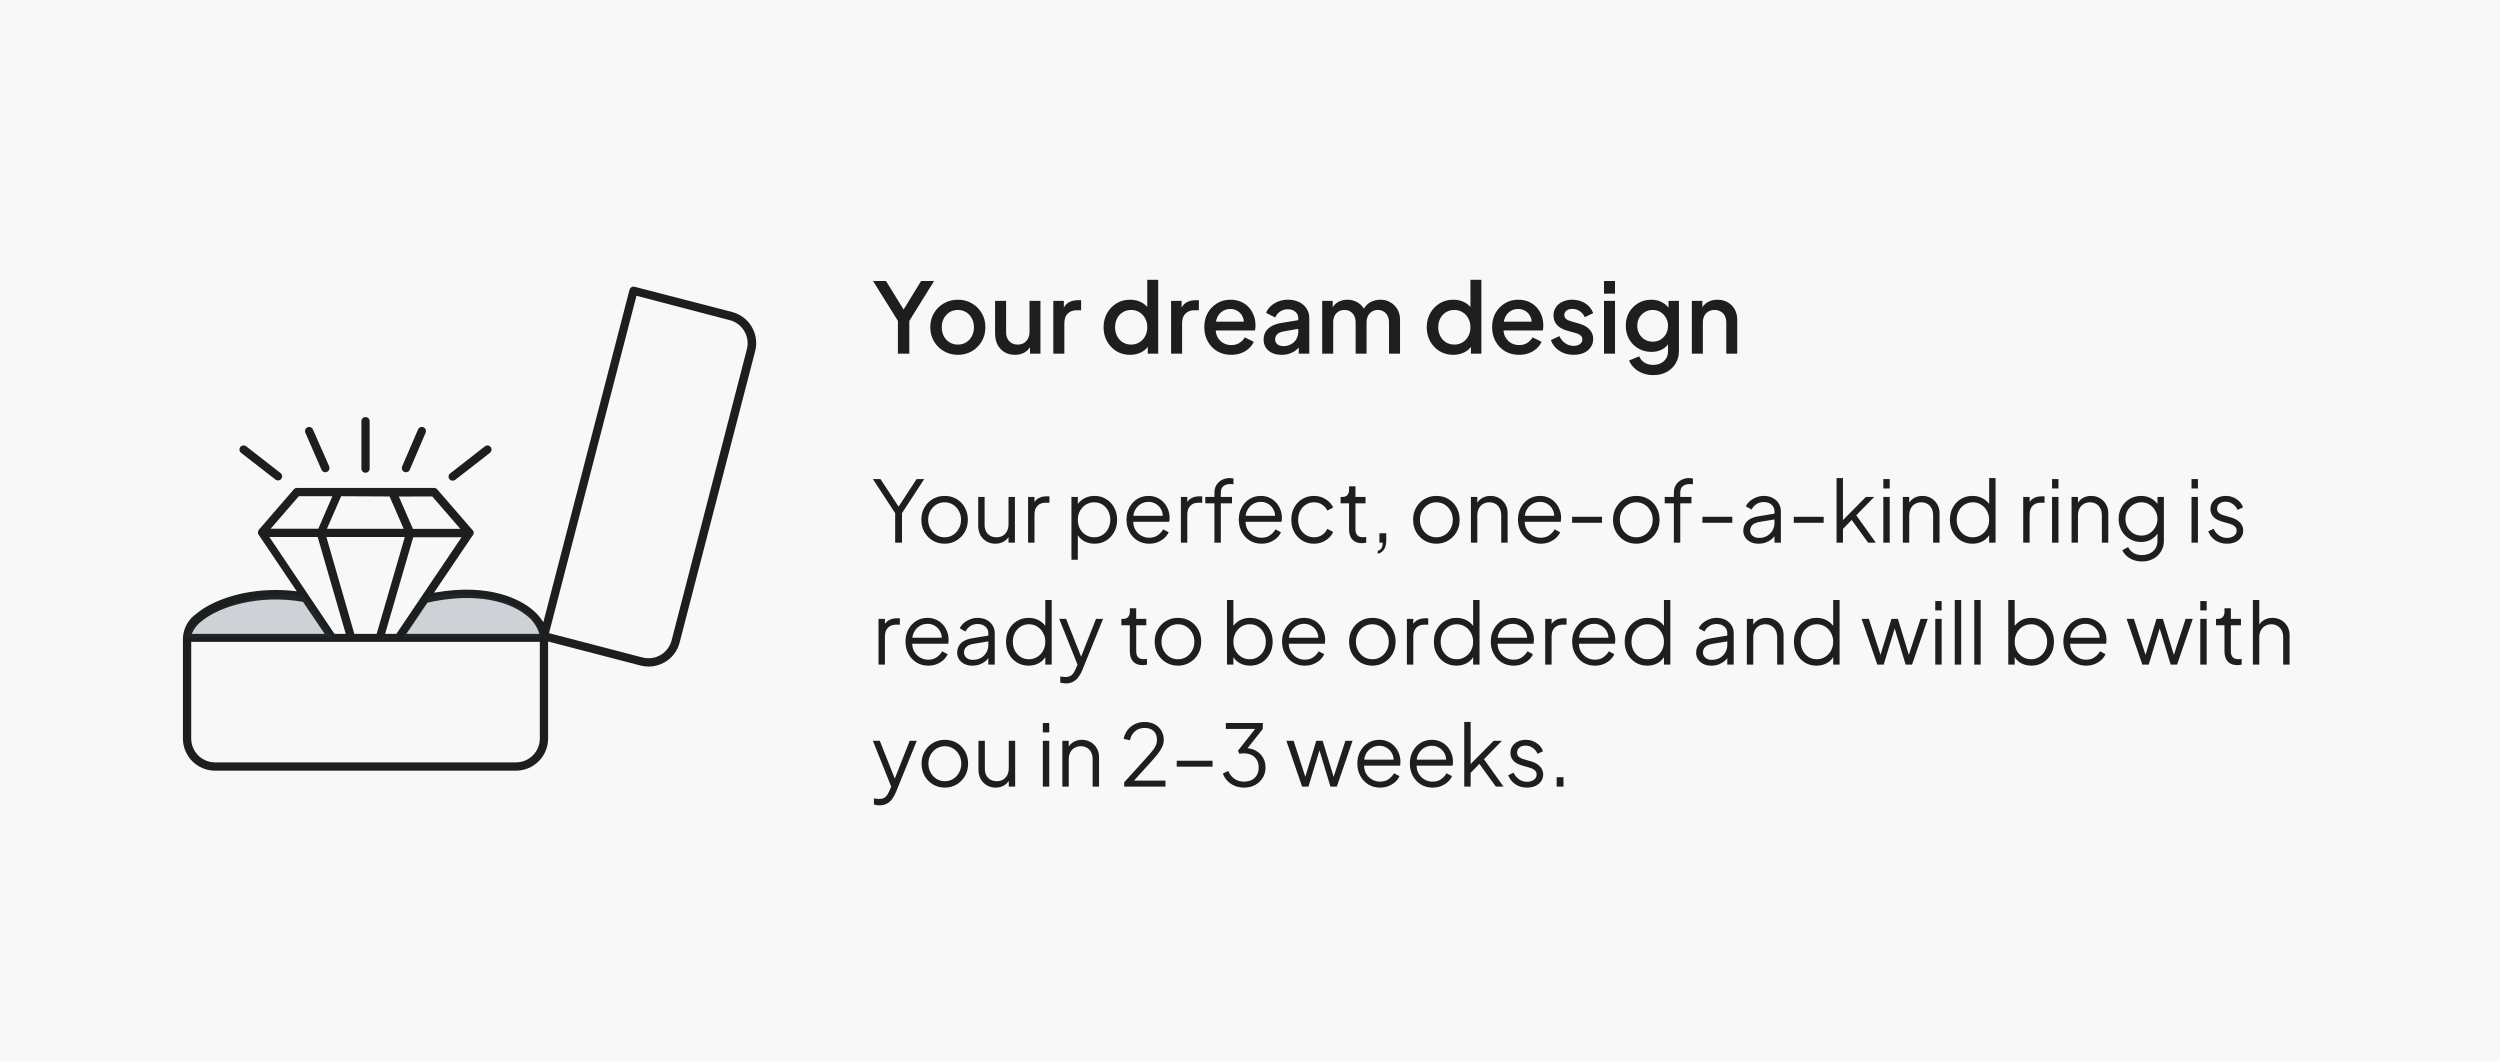 <svg width="410" height="174" viewBox="0 0 410 174" fill="none" xmlns="http://www.w3.org/2000/svg">
<rect width="410" height="174" fill="#F8F8F8"/>
<path d="M59.951 68.4C59.861 68.398 59.772 68.415 59.689 68.448C59.606 68.482 59.53 68.532 59.467 68.596C59.403 68.659 59.353 68.735 59.32 68.818C59.286 68.901 59.269 68.99 59.271 69.079V76.769C59.259 76.865 59.268 76.962 59.296 77.054C59.325 77.146 59.373 77.231 59.437 77.303C59.5 77.375 59.579 77.432 59.666 77.472C59.754 77.511 59.849 77.532 59.946 77.532C60.042 77.532 60.137 77.511 60.225 77.472C60.312 77.432 60.391 77.375 60.455 77.303C60.519 77.231 60.566 77.146 60.595 77.054C60.623 76.962 60.632 76.865 60.621 76.769V69.079C60.622 68.991 60.606 68.903 60.572 68.82C60.539 68.738 60.49 68.662 60.428 68.599C60.366 68.536 60.291 68.486 60.209 68.451C60.127 68.417 60.039 68.4 59.951 68.4Z" fill="#1D1F1E"/>
<path d="M51.319 70.43C51.286 70.347 51.236 70.272 51.172 70.21C51.108 70.148 51.032 70.1 50.949 70.07C50.869 70.038 50.784 70.021 50.699 70.019C50.605 70.02 50.513 70.041 50.428 70.079C50.265 70.152 50.136 70.286 50.071 70.453C50.005 70.619 50.008 70.805 50.078 70.969L52.728 77.04C52.783 77.162 52.871 77.265 52.983 77.338C53.095 77.411 53.225 77.449 53.358 77.45C53.452 77.449 53.544 77.428 53.629 77.389C53.792 77.313 53.921 77.177 53.989 77.01C54.053 76.842 54.053 76.657 53.989 76.49L51.319 70.43Z" fill="#1D1F1E"/>
<path d="M39.539 74.27L45.229 78.69C45.372 78.781 45.544 78.816 45.711 78.787C45.878 78.757 46.028 78.667 46.132 78.533C46.236 78.399 46.286 78.231 46.272 78.063C46.259 77.894 46.183 77.736 46.059 77.62L40.369 73.19C40.3 73.135 40.219 73.095 40.133 73.072C40.047 73.05 39.957 73.046 39.869 73.06C39.781 73.069 39.696 73.096 39.619 73.139C39.541 73.182 39.474 73.24 39.419 73.31C39.364 73.381 39.322 73.462 39.298 73.549C39.274 73.635 39.267 73.726 39.279 73.815C39.29 73.904 39.319 73.991 39.363 74.069C39.408 74.147 39.468 74.215 39.539 74.27Z" fill="#1D1F1E"/>
<path d="M69.461 70.08C69.376 70.041 69.284 70.02 69.191 70.02C69.057 70.017 68.925 70.055 68.813 70.128C68.701 70.201 68.613 70.306 68.561 70.43L65.951 76.49C65.916 76.572 65.898 76.66 65.898 76.75C65.898 76.839 65.916 76.927 65.951 77.01C65.981 77.095 66.028 77.173 66.09 77.238C66.152 77.304 66.228 77.355 66.311 77.39C66.395 77.429 66.488 77.45 66.581 77.45C66.713 77.45 66.843 77.412 66.953 77.338C67.063 77.266 67.15 77.162 67.201 77.04L69.811 70.95C69.875 70.787 69.875 70.607 69.81 70.445C69.745 70.283 69.62 70.152 69.461 70.08Z" fill="#1D1F1E"/>
<path d="M73.569 78.07C73.556 78.158 73.562 78.249 73.586 78.335C73.61 78.421 73.652 78.501 73.709 78.57C73.771 78.652 73.851 78.718 73.943 78.763C74.035 78.809 74.137 78.831 74.239 78.83C74.391 78.829 74.538 78.78 74.659 78.69L80.349 74.27C80.49 74.154 80.582 73.99 80.609 73.81C80.628 73.631 80.578 73.452 80.469 73.31C80.357 73.17 80.196 73.077 80.019 73.05H79.949C79.801 73.05 79.657 73.1 79.539 73.19L73.849 77.62C73.773 77.671 73.709 77.737 73.66 77.814C73.612 77.892 73.581 77.979 73.569 78.07Z" fill="#1D1F1E"/>
<path d="M30 104.59V121.13C30.003 122.524 30.558 123.86 31.544 124.846C32.529 125.832 33.866 126.387 35.26 126.39H84.63C86.024 126.387 87.361 125.832 88.347 124.846C89.332 123.86 89.887 122.524 89.89 121.13V105.22H89.95L105.05 109.15C105.485 109.262 105.931 109.319 106.38 109.32C107.316 109.318 108.234 109.066 109.04 108.59C109.638 108.241 110.16 107.777 110.575 107.224C110.991 106.671 111.292 106.041 111.46 105.37L123.85 57.58C124.197 56.229 123.993 54.795 123.285 53.594C122.576 52.392 121.42 51.52 120.07 51.17L104.07 47.03C103.982 47.007 103.891 47.003 103.802 47.017C103.712 47.03 103.627 47.062 103.55 47.11C103.472 47.152 103.404 47.21 103.351 47.281C103.297 47.352 103.259 47.433 103.24 47.52L89.11 102.03L89.05 101.95C88.534 101.143 87.885 100.429 87.13 99.84C85.44 98.49 80.5 95.54 71.3 97.19H71.19L71.25 97.09L77.47 87.88C77.538 87.817 77.592 87.741 77.63 87.657C77.667 87.573 77.688 87.482 77.69 87.39C77.69 87.285 77.665 87.182 77.618 87.088C77.571 86.995 77.504 86.913 77.42 86.85L71.71 80.26C71.647 80.185 71.57 80.125 71.481 80.084C71.393 80.042 71.297 80.02 71.2 80.02H48.69C48.593 80.02 48.497 80.042 48.408 80.084C48.321 80.125 48.242 80.185 48.18 80.26L42.39 86.95C42.385 86.969 42.385 86.99 42.39 87.01C42.362 87.065 42.339 87.121 42.32 87.18C42.3 87.255 42.3 87.334 42.32 87.41V87.47V87.55L48.66 96.96H48.56C47.445 96.825 46.323 96.758 45.2 96.76C39.45 96.76 34.65 98.58 32.2 100.66C31.556 101.102 31.022 101.686 30.641 102.368C30.259 103.049 30.04 103.81 30 104.59ZM90.05 103.8L104.38 48.51L119.68 52.51C120.176 52.635 120.641 52.858 121.05 53.165C121.459 53.473 121.802 53.858 122.06 54.3C122.328 54.746 122.503 55.242 122.575 55.757C122.647 56.273 122.615 56.797 122.48 57.3L110.14 105.03C109.925 105.866 109.437 106.607 108.755 107.135C108.072 107.664 107.233 107.95 106.37 107.95C106.033 107.952 105.697 107.912 105.37 107.83L90.02 103.83L90.05 103.8ZM88.53 121.12C88.53 122.155 88.119 123.148 87.388 123.881C86.657 124.614 85.665 125.027 84.63 125.03H35.26C34.225 125.027 33.233 124.614 32.502 123.881C31.771 123.148 31.36 122.155 31.36 121.12V105.27H88.53V121.12ZM53.53 88.07H66.37V88.13L61.77 103.95H58.11L53.53 88.07ZM86.29 100.88C87.304 101.627 88.054 102.678 88.43 103.88V103.95H66.65L70.1 98.84C76.75 97.32 82.79 98.1 86.29 100.88ZM65.01 103.95H63.18V103.88L67.77 88.11H75.69L65.01 103.95ZM70.89 81.42L75.49 86.73H67.72L65.41 81.43L70.89 81.42ZM63.89 81.42L66.2 86.72H53.65V86.65L55.95 81.38L63.89 81.42ZM44.46 86.63L49 81.38H54.48V81.45L52.2 86.71H44.39L44.46 86.63ZM44.18 88.07H52.1L56.7 103.95H54.85L44.18 88.07ZM33.04 101.89C35.97 99.47 42.42 97.44 49.69 98.7L53.24 103.95H31.48V103.88C31.821 103.094 32.358 102.408 33.04 101.89Z" fill="#1D1F1E"/>
<path opacity="0.2" d="M54.5 104.5H30.5C31.167 103.167 34 100.1 40 98.5C46 96.9 49.167 97.5 50 98L54.5 104.5Z" fill="#2A3E52"/>
<path opacity="0.2" d="M66 104.5L89 104.5C88.333 103.167 88 100.1 82 98.5C76 96.9 71.333 97.5 70.5 98L66 104.5Z" fill="#2A3E52"/>
<path d="M147.256 58V52.624L143.176 46.08H145.304L148.568 51.376H147.816L151.064 46.08H153.192L149.128 52.624V58H147.256ZM157.091 58.192C156.259 58.192 155.497 57.995 154.803 57.6C154.121 57.205 153.577 56.667 153.171 55.984C152.766 55.301 152.563 54.528 152.563 53.664C152.563 52.789 152.766 52.016 153.171 51.344C153.577 50.661 154.121 50.128 154.803 49.744C155.486 49.349 156.249 49.152 157.091 49.152C157.945 49.152 158.707 49.349 159.379 49.744C160.062 50.128 160.601 50.661 160.995 51.344C161.401 52.016 161.603 52.789 161.603 53.664C161.603 54.539 161.401 55.317 160.995 56C160.59 56.683 160.046 57.221 159.363 57.616C158.681 58 157.923 58.192 157.091 58.192ZM157.091 56.512C157.603 56.512 158.057 56.389 158.451 56.144C158.846 55.899 159.155 55.563 159.379 55.136C159.614 54.699 159.731 54.208 159.731 53.664C159.731 53.12 159.614 52.635 159.379 52.208C159.155 51.781 158.846 51.445 158.451 51.2C158.057 50.955 157.603 50.832 157.091 50.832C156.59 50.832 156.137 50.955 155.731 51.2C155.337 51.445 155.022 51.781 154.787 52.208C154.563 52.635 154.451 53.12 154.451 53.664C154.451 54.208 154.563 54.699 154.787 55.136C155.022 55.563 155.337 55.899 155.731 56.144C156.137 56.389 156.59 56.512 157.091 56.512ZM166.457 58.192C165.806 58.192 165.235 58.048 164.745 57.76C164.254 57.461 163.87 57.051 163.593 56.528C163.326 55.995 163.193 55.381 163.193 54.688V49.344H165.001V54.528C165.001 54.923 165.081 55.269 165.241 55.568C165.401 55.867 165.625 56.101 165.913 56.272C166.201 56.432 166.531 56.512 166.905 56.512C167.289 56.512 167.625 56.427 167.913 56.256C168.201 56.085 168.425 55.845 168.585 55.536C168.755 55.227 168.841 54.864 168.841 54.448V49.344H170.633V58H168.921V56.304L169.113 56.528C168.91 57.061 168.574 57.472 168.105 57.76C167.635 58.048 167.086 58.192 166.457 58.192ZM172.743 58V49.344H174.472V51.088L174.312 50.832C174.504 50.267 174.813 49.861 175.24 49.616C175.666 49.36 176.178 49.232 176.776 49.232H177.304V50.88H176.552C175.954 50.88 175.469 51.067 175.096 51.44C174.733 51.803 174.552 52.325 174.552 53.008V58H172.743ZM185.337 58.192C184.505 58.192 183.759 57.995 183.097 57.6C182.447 57.195 181.929 56.651 181.545 55.968C181.172 55.285 180.985 54.517 180.985 53.664C180.985 52.811 181.177 52.043 181.561 51.36C181.945 50.677 182.463 50.139 183.113 49.744C183.764 49.349 184.5 49.152 185.321 49.152C186.015 49.152 186.628 49.291 187.161 49.568C187.695 49.845 188.116 50.229 188.425 50.72L188.153 51.136V45.888H189.945V58H188.233V56.24L188.441 56.576C188.143 57.099 187.716 57.499 187.161 57.776C186.607 58.053 185.999 58.192 185.337 58.192ZM185.513 56.512C186.015 56.512 186.463 56.389 186.857 56.144C187.263 55.899 187.577 55.563 187.801 55.136C188.036 54.699 188.153 54.208 188.153 53.664C188.153 53.12 188.036 52.635 187.801 52.208C187.577 51.781 187.263 51.445 186.857 51.2C186.463 50.955 186.015 50.832 185.513 50.832C185.012 50.832 184.559 50.955 184.153 51.2C183.748 51.445 183.433 51.781 183.209 52.208C182.985 52.635 182.873 53.12 182.873 53.664C182.873 54.208 182.985 54.699 183.209 55.136C183.433 55.563 183.743 55.899 184.137 56.144C184.543 56.389 185.001 56.512 185.513 56.512ZM192.056 58V49.344H193.784V51.088L193.624 50.832C193.816 50.267 194.125 49.861 194.552 49.616C194.979 49.36 195.491 49.232 196.088 49.232H196.616V50.88H195.864C195.267 50.88 194.781 51.067 194.408 51.44C194.045 51.803 193.864 52.325 193.864 53.008V58H192.056ZM201.917 58.192C201.053 58.192 200.285 57.995 199.613 57.6C198.952 57.195 198.434 56.651 198.061 55.968C197.688 55.275 197.501 54.501 197.501 53.648C197.501 52.773 197.688 52 198.061 51.328C198.445 50.656 198.957 50.128 199.597 49.744C200.237 49.349 200.962 49.152 201.773 49.152C202.424 49.152 203.005 49.264 203.517 49.488C204.029 49.712 204.461 50.021 204.813 50.416C205.165 50.8 205.432 51.243 205.613 51.744C205.805 52.245 205.901 52.779 205.901 53.344C205.901 53.483 205.896 53.627 205.885 53.776C205.874 53.925 205.853 54.064 205.821 54.192H198.925V52.752H204.797L203.933 53.408C204.04 52.885 204.002 52.421 203.821 52.016C203.65 51.6 203.384 51.275 203.021 51.04C202.669 50.795 202.253 50.672 201.773 50.672C201.293 50.672 200.866 50.795 200.493 51.04C200.12 51.275 199.832 51.616 199.629 52.064C199.426 52.501 199.346 53.035 199.389 53.664C199.336 54.251 199.416 54.763 199.629 55.2C199.853 55.637 200.162 55.979 200.557 56.224C200.962 56.469 201.421 56.592 201.933 56.592C202.456 56.592 202.898 56.475 203.261 56.24C203.634 56.005 203.928 55.701 204.141 55.328L205.613 56.048C205.442 56.453 205.176 56.821 204.813 57.152C204.461 57.472 204.034 57.728 203.533 57.92C203.042 58.101 202.504 58.192 201.917 58.192ZM210.179 58.192C209.593 58.192 209.075 58.091 208.627 57.888C208.19 57.675 207.849 57.387 207.603 57.024C207.358 56.651 207.235 56.213 207.235 55.712C207.235 55.243 207.337 54.821 207.539 54.448C207.753 54.075 208.078 53.76 208.515 53.504C208.953 53.248 209.502 53.067 210.163 52.96L213.171 52.464V53.888L210.515 54.352C210.035 54.437 209.683 54.592 209.459 54.816C209.235 55.029 209.123 55.307 209.123 55.648C209.123 55.979 209.246 56.251 209.491 56.464C209.747 56.667 210.073 56.768 210.467 56.768C210.958 56.768 211.385 56.661 211.747 56.448C212.121 56.235 212.409 55.952 212.611 55.6C212.814 55.237 212.915 54.837 212.915 54.4V52.176C212.915 51.749 212.755 51.403 212.435 51.136C212.126 50.859 211.71 50.72 211.187 50.72C210.707 50.72 210.286 50.848 209.923 51.104C209.571 51.349 209.31 51.669 209.139 52.064L207.635 51.312C207.795 50.885 208.057 50.512 208.419 50.192C208.782 49.861 209.203 49.605 209.683 49.424C210.174 49.243 210.691 49.152 211.235 49.152C211.918 49.152 212.521 49.28 213.043 49.536C213.577 49.792 213.987 50.149 214.275 50.608C214.574 51.056 214.723 51.579 214.723 52.176V58H212.995V56.432L213.363 56.48C213.161 56.832 212.899 57.136 212.579 57.392C212.27 57.648 211.913 57.845 211.507 57.984C211.113 58.123 210.67 58.192 210.179 58.192ZM216.837 58V49.344H218.565V51.216L218.341 50.928C218.523 50.341 218.853 49.899 219.333 49.6C219.813 49.301 220.363 49.152 220.981 49.152C221.675 49.152 222.288 49.339 222.821 49.712C223.365 50.075 223.728 50.56 223.909 51.168L223.397 51.216C223.653 50.523 224.043 50.005 224.565 49.664C225.099 49.323 225.707 49.152 226.389 49.152C226.987 49.152 227.525 49.291 228.005 49.568C228.496 49.845 228.885 50.229 229.173 50.72C229.461 51.211 229.605 51.771 229.605 52.4V58H227.797V52.896C227.797 52.459 227.717 52.091 227.557 51.792C227.408 51.483 227.195 51.248 226.917 51.088C226.651 50.917 226.336 50.832 225.973 50.832C225.611 50.832 225.291 50.917 225.013 51.088C224.736 51.248 224.517 51.483 224.357 51.792C224.197 52.101 224.117 52.469 224.117 52.896V58H222.325V52.896C222.325 52.459 222.245 52.091 222.085 51.792C221.936 51.483 221.723 51.248 221.445 51.088C221.179 50.917 220.859 50.832 220.485 50.832C220.123 50.832 219.803 50.917 219.525 51.088C219.248 51.248 219.029 51.483 218.869 51.792C218.72 52.101 218.645 52.469 218.645 52.896V58H216.837ZM238.337 58.192C237.505 58.192 236.759 57.995 236.097 57.6C235.447 57.195 234.929 56.651 234.545 55.968C234.172 55.285 233.985 54.517 233.985 53.664C233.985 52.811 234.177 52.043 234.561 51.36C234.945 50.677 235.463 50.139 236.113 49.744C236.764 49.349 237.5 49.152 238.321 49.152C239.015 49.152 239.628 49.291 240.161 49.568C240.695 49.845 241.116 50.229 241.425 50.72L241.153 51.136V45.888H242.945V58H241.233V56.24L241.441 56.576C241.143 57.099 240.716 57.499 240.161 57.776C239.607 58.053 238.999 58.192 238.337 58.192ZM238.513 56.512C239.015 56.512 239.463 56.389 239.857 56.144C240.263 55.899 240.577 55.563 240.801 55.136C241.036 54.699 241.153 54.208 241.153 53.664C241.153 53.12 241.036 52.635 240.801 52.208C240.577 51.781 240.263 51.445 239.857 51.2C239.463 50.955 239.015 50.832 238.513 50.832C238.012 50.832 237.559 50.955 237.153 51.2C236.748 51.445 236.433 51.781 236.209 52.208C235.985 52.635 235.873 53.12 235.873 53.664C235.873 54.208 235.985 54.699 236.209 55.136C236.433 55.563 236.743 55.899 237.137 56.144C237.543 56.389 238.001 56.512 238.513 56.512ZM249.12 58.192C248.256 58.192 247.488 57.995 246.816 57.6C246.155 57.195 245.637 56.651 245.264 55.968C244.891 55.275 244.704 54.501 244.704 53.648C244.704 52.773 244.891 52 245.264 51.328C245.648 50.656 246.16 50.128 246.8 49.744C247.44 49.349 248.165 49.152 248.976 49.152C249.627 49.152 250.208 49.264 250.72 49.488C251.232 49.712 251.664 50.021 252.016 50.416C252.368 50.8 252.635 51.243 252.816 51.744C253.008 52.245 253.104 52.779 253.104 53.344C253.104 53.483 253.099 53.627 253.088 53.776C253.077 53.925 253.056 54.064 253.024 54.192H246.128V52.752H252L251.136 53.408C251.243 52.885 251.205 52.421 251.024 52.016C250.853 51.6 250.587 51.275 250.224 51.04C249.872 50.795 249.456 50.672 248.976 50.672C248.496 50.672 248.069 50.795 247.696 51.04C247.323 51.275 247.035 51.616 246.832 52.064C246.629 52.501 246.549 53.035 246.592 53.664C246.539 54.251 246.619 54.763 246.832 55.2C247.056 55.637 247.365 55.979 247.76 56.224C248.165 56.469 248.624 56.592 249.136 56.592C249.659 56.592 250.101 56.475 250.464 56.24C250.837 56.005 251.131 55.701 251.344 55.328L252.816 56.048C252.645 56.453 252.379 56.821 252.016 57.152C251.664 57.472 251.237 57.728 250.736 57.92C250.245 58.101 249.707 58.192 249.12 58.192ZM258.069 58.192C257.183 58.192 256.405 57.973 255.733 57.536C255.071 57.099 254.607 56.512 254.34 55.776L255.733 55.12C255.967 55.611 256.287 56 256.693 56.288C257.109 56.576 257.567 56.72 258.069 56.72C258.495 56.72 258.842 56.624 259.109 56.432C259.375 56.24 259.509 55.979 259.509 55.648C259.509 55.435 259.45 55.264 259.333 55.136C259.215 54.997 259.066 54.885 258.885 54.8C258.714 54.715 258.538 54.651 258.357 54.608L256.997 54.224C256.25 54.011 255.69 53.691 255.317 53.264C254.954 52.827 254.773 52.32 254.773 51.744C254.773 51.221 254.906 50.768 255.173 50.384C255.439 49.989 255.807 49.685 256.277 49.472C256.746 49.259 257.274 49.152 257.861 49.152C258.65 49.152 259.354 49.349 259.973 49.744C260.591 50.128 261.029 50.667 261.285 51.36L259.893 52.016C259.722 51.6 259.45 51.269 259.077 51.024C258.714 50.779 258.303 50.656 257.845 50.656C257.45 50.656 257.135 50.752 256.901 50.944C256.666 51.125 256.549 51.365 256.549 51.664C256.549 51.867 256.602 52.037 256.709 52.176C256.815 52.304 256.954 52.411 257.125 52.496C257.295 52.571 257.471 52.635 257.653 52.688L259.061 53.104C259.775 53.307 260.325 53.627 260.709 54.064C261.093 54.491 261.285 55.003 261.285 55.6C261.285 56.112 261.146 56.565 260.869 56.96C260.602 57.344 260.229 57.648 259.749 57.872C259.269 58.085 258.709 58.192 258.069 58.192ZM263.056 58V49.344H264.864V58H263.056ZM263.056 48.16V46.08H264.864V48.16H263.056ZM271.154 61.52C270.525 61.52 269.943 61.419 269.41 61.216C268.877 61.013 268.418 60.731 268.034 60.368C267.65 60.016 267.362 59.6 267.17 59.12L268.834 58.432C268.983 58.837 269.255 59.173 269.65 59.44C270.055 59.707 270.551 59.84 271.138 59.84C271.597 59.84 272.007 59.749 272.37 59.568C272.733 59.397 273.021 59.141 273.234 58.8C273.447 58.469 273.554 58.069 273.554 57.6V55.648L273.874 56.016C273.575 56.571 273.159 56.992 272.626 57.28C272.103 57.568 271.511 57.712 270.85 57.712C270.05 57.712 269.33 57.525 268.69 57.152C268.05 56.779 267.543 56.267 267.17 55.616C266.807 54.965 266.626 54.235 266.626 53.424C266.626 52.603 266.807 51.872 267.17 51.232C267.543 50.592 268.045 50.085 268.674 49.712C269.303 49.339 270.023 49.152 270.834 49.152C271.495 49.152 272.082 49.296 272.594 49.584C273.117 49.861 273.543 50.267 273.874 50.8L273.634 51.248V49.344H275.346V57.6C275.346 58.347 275.165 59.013 274.802 59.6C274.45 60.197 273.959 60.667 273.33 61.008C272.701 61.349 271.975 61.52 271.154 61.52ZM271.058 56.032C271.538 56.032 271.965 55.92 272.338 55.696C272.711 55.461 273.005 55.152 273.218 54.768C273.442 54.373 273.554 53.931 273.554 53.44C273.554 52.949 273.442 52.507 273.218 52.112C272.994 51.717 272.695 51.408 272.322 51.184C271.949 50.949 271.527 50.832 271.058 50.832C270.567 50.832 270.13 50.949 269.746 51.184C269.362 51.408 269.058 51.717 268.834 52.112C268.621 52.496 268.514 52.939 268.514 53.44C268.514 53.92 268.621 54.357 268.834 54.752C269.058 55.147 269.362 55.461 269.746 55.696C270.13 55.92 270.567 56.032 271.058 56.032ZM277.462 58V49.344H279.19V51.04L278.982 50.816C279.196 50.272 279.537 49.861 280.006 49.584C280.476 49.296 281.02 49.152 281.638 49.152C282.278 49.152 282.844 49.291 283.334 49.568C283.825 49.845 284.209 50.229 284.486 50.72C284.764 51.211 284.902 51.776 284.902 52.416V58H283.11V52.896C283.11 52.459 283.03 52.091 282.87 51.792C282.71 51.483 282.481 51.248 282.182 51.088C281.894 50.917 281.564 50.832 281.19 50.832C280.817 50.832 280.481 50.917 280.182 51.088C279.894 51.248 279.67 51.483 279.51 51.792C279.35 52.101 279.27 52.469 279.27 52.896V58H277.462Z" fill="#1D1F1E"/>
<path d="M146.808 89V84.156L143.154 78.57H144.4L147.592 83.428H147.144L150.322 78.57H151.568L147.928 84.156V89H146.808ZM154.92 89.168C154.211 89.168 153.567 89 152.988 88.664C152.409 88.319 151.947 87.852 151.602 87.264C151.266 86.667 151.098 85.99 151.098 85.234C151.098 84.487 151.266 83.82 151.602 83.232C151.938 82.644 152.391 82.182 152.96 81.846C153.539 81.501 154.192 81.328 154.92 81.328C155.648 81.328 156.297 81.496 156.866 81.832C157.445 82.168 157.897 82.63 158.224 83.218C158.56 83.806 158.728 84.478 158.728 85.234C158.728 85.999 158.555 86.681 158.21 87.278C157.865 87.866 157.403 88.328 156.824 88.664C156.255 89 155.62 89.168 154.92 89.168ZM154.92 88.118C155.424 88.118 155.877 87.992 156.278 87.74C156.689 87.488 157.011 87.143 157.244 86.704C157.487 86.265 157.608 85.775 157.608 85.234C157.608 84.693 157.487 84.207 157.244 83.778C157.011 83.349 156.689 83.008 156.278 82.756C155.877 82.504 155.424 82.378 154.92 82.378C154.416 82.378 153.959 82.504 153.548 82.756C153.147 83.008 152.825 83.349 152.582 83.778C152.339 84.207 152.218 84.693 152.218 85.234C152.218 85.775 152.339 86.265 152.582 86.704C152.825 87.143 153.147 87.488 153.548 87.74C153.959 87.992 154.416 88.118 154.92 88.118ZM163.24 89.168C162.717 89.168 162.241 89.047 161.812 88.804C161.383 88.552 161.042 88.207 160.79 87.768C160.547 87.32 160.426 86.807 160.426 86.228V81.496H161.476V86.102C161.476 86.503 161.555 86.858 161.714 87.166C161.882 87.465 162.111 87.698 162.4 87.866C162.699 88.034 163.039 88.118 163.422 88.118C163.805 88.118 164.145 88.034 164.444 87.866C164.743 87.689 164.976 87.441 165.144 87.124C165.312 86.797 165.396 86.41 165.396 85.962V81.496H166.446V89H165.396V87.544L165.634 87.6C165.457 88.085 165.153 88.468 164.724 88.748C164.295 89.028 163.8 89.168 163.24 89.168ZM168.605 89V81.496H169.655V82.728L169.515 82.546C169.693 82.191 169.959 81.911 170.313 81.706C170.677 81.501 171.116 81.398 171.629 81.398H172.105V82.448H171.447C170.906 82.448 170.472 82.616 170.145 82.952C169.819 83.288 169.655 83.764 169.655 84.38V89H168.605ZM175.715 91.8V81.496H176.765V83.176L176.597 82.882C176.895 82.406 177.292 82.028 177.787 81.748C178.291 81.468 178.865 81.328 179.509 81.328C180.218 81.328 180.848 81.501 181.399 81.846C181.959 82.182 182.397 82.644 182.715 83.232C183.041 83.82 183.205 84.492 183.205 85.248C183.205 85.995 183.041 86.667 182.715 87.264C182.397 87.852 181.959 88.319 181.399 88.664C180.848 89 180.218 89.168 179.509 89.168C178.865 89.168 178.281 89.023 177.759 88.734C177.245 88.435 176.858 88.015 176.597 87.474L176.765 87.32V91.8H175.715ZM179.453 88.118C179.957 88.118 180.405 87.992 180.797 87.74C181.198 87.488 181.511 87.147 181.735 86.718C181.968 86.279 182.085 85.789 182.085 85.248C182.085 84.697 181.968 84.207 181.735 83.778C181.511 83.349 181.198 83.008 180.797 82.756C180.405 82.504 179.957 82.378 179.453 82.378C178.949 82.378 178.491 82.504 178.081 82.756C177.679 83.008 177.357 83.353 177.115 83.792C176.881 84.221 176.765 84.707 176.765 85.248C176.765 85.789 176.881 86.279 177.115 86.718C177.357 87.147 177.679 87.488 178.081 87.74C178.491 87.992 178.949 88.118 179.453 88.118ZM188.469 89.168C187.769 89.168 187.134 89 186.565 88.664C186.005 88.319 185.561 87.847 185.235 87.25C184.908 86.653 184.745 85.976 184.745 85.22C184.745 84.464 184.903 83.797 185.221 83.218C185.538 82.63 185.967 82.168 186.509 81.832C187.059 81.496 187.675 81.328 188.357 81.328C188.898 81.328 189.379 81.431 189.799 81.636C190.228 81.832 190.592 82.103 190.891 82.448C191.189 82.784 191.418 83.167 191.577 83.596C191.735 84.016 191.815 84.45 191.815 84.898C191.815 84.991 191.81 85.099 191.801 85.22C191.791 85.332 191.777 85.449 191.759 85.57H185.417V84.59H191.157L190.653 85.01C190.737 84.497 190.676 84.039 190.471 83.638C190.275 83.227 189.99 82.905 189.617 82.672C189.243 82.429 188.823 82.308 188.357 82.308C187.89 82.308 187.456 82.429 187.055 82.672C186.663 82.915 186.355 83.255 186.131 83.694C185.907 84.123 185.818 84.637 185.865 85.234C185.818 85.831 185.911 86.354 186.145 86.802C186.387 87.241 186.714 87.581 187.125 87.824C187.545 88.067 187.993 88.188 188.469 88.188C189.019 88.188 189.481 88.057 189.855 87.796C190.228 87.535 190.531 87.208 190.765 86.816L191.661 87.292C191.511 87.628 191.283 87.941 190.975 88.23C190.667 88.51 190.298 88.739 189.869 88.916C189.449 89.084 188.982 89.168 188.469 89.168ZM193.666 89V81.496H194.716V82.728L194.576 82.546C194.753 82.191 195.019 81.911 195.374 81.706C195.738 81.501 196.177 81.398 196.69 81.398H197.166V82.448H196.508C195.967 82.448 195.533 82.616 195.206 82.952C194.879 83.288 194.716 83.764 194.716 84.38V89H193.666ZM199.166 89V82.546H197.668V81.496H199.166V80.824C199.166 80.301 199.283 79.863 199.516 79.508C199.75 79.144 200.058 78.869 200.44 78.682C200.823 78.495 201.234 78.402 201.672 78.402C201.766 78.402 201.873 78.411 201.994 78.43C202.116 78.439 202.214 78.453 202.288 78.472V79.424C202.223 79.405 202.134 79.396 202.022 79.396C201.91 79.387 201.831 79.382 201.784 79.382C201.336 79.382 200.963 79.489 200.664 79.704C200.366 79.919 200.216 80.292 200.216 80.824V81.496H202.05V82.546H200.216V89H199.166ZM206.885 89.168C206.185 89.168 205.55 89 204.981 88.664C204.421 88.319 203.977 87.847 203.651 87.25C203.324 86.653 203.161 85.976 203.161 85.22C203.161 84.464 203.319 83.797 203.637 83.218C203.954 82.63 204.383 82.168 204.925 81.832C205.475 81.496 206.091 81.328 206.773 81.328C207.314 81.328 207.795 81.431 208.215 81.636C208.644 81.832 209.008 82.103 209.307 82.448C209.605 82.784 209.834 83.167 209.993 83.596C210.151 84.016 210.231 84.45 210.231 84.898C210.231 84.991 210.226 85.099 210.217 85.22C210.207 85.332 210.193 85.449 210.175 85.57H203.833V84.59H209.573L209.069 85.01C209.153 84.497 209.092 84.039 208.887 83.638C208.691 83.227 208.406 82.905 208.033 82.672C207.659 82.429 207.239 82.308 206.773 82.308C206.306 82.308 205.872 82.429 205.471 82.672C205.079 82.915 204.771 83.255 204.547 83.694C204.323 84.123 204.234 84.637 204.281 85.234C204.234 85.831 204.327 86.354 204.561 86.802C204.803 87.241 205.13 87.581 205.541 87.824C205.961 88.067 206.409 88.188 206.885 88.188C207.435 88.188 207.897 88.057 208.271 87.796C208.644 87.535 208.947 87.208 209.181 86.816L210.077 87.292C209.927 87.628 209.699 87.941 209.391 88.23C209.083 88.51 208.714 88.739 208.285 88.916C207.865 89.084 207.398 89.168 206.885 89.168ZM215.512 89.168C214.775 89.168 214.126 88.995 213.566 88.65C213.006 88.305 212.567 87.838 212.25 87.25C211.933 86.653 211.774 85.981 211.774 85.234C211.774 84.487 211.933 83.82 212.25 83.232C212.567 82.644 213.006 82.182 213.566 81.846C214.126 81.501 214.775 81.328 215.512 81.328C215.979 81.328 216.417 81.412 216.828 81.58C217.239 81.748 217.603 81.977 217.92 82.266C218.237 82.546 218.475 82.873 218.634 83.246L217.682 83.736C217.495 83.335 217.211 83.008 216.828 82.756C216.445 82.504 216.007 82.378 215.512 82.378C215.017 82.378 214.569 82.504 214.168 82.756C213.776 82.999 213.463 83.339 213.23 83.778C213.006 84.207 212.894 84.697 212.894 85.248C212.894 85.789 213.006 86.279 213.23 86.718C213.463 87.147 213.776 87.488 214.168 87.74C214.569 87.992 215.017 88.118 215.512 88.118C216.007 88.118 216.441 87.992 216.814 87.74C217.197 87.488 217.486 87.152 217.682 86.732L218.634 87.25C218.475 87.614 218.237 87.941 217.92 88.23C217.603 88.519 217.239 88.748 216.828 88.916C216.417 89.084 215.979 89.168 215.512 89.168ZM223.346 89.084C222.674 89.084 222.156 88.888 221.792 88.496C221.428 88.104 221.246 87.544 221.246 86.816V82.546H219.86V81.496H220.21C220.528 81.496 220.78 81.393 220.966 81.188C221.153 80.973 221.246 80.707 221.246 80.39V79.76H222.296V81.496H223.948V82.546H222.296V86.816C222.296 87.068 222.334 87.292 222.408 87.488C222.483 87.675 222.609 87.824 222.786 87.936C222.973 88.048 223.22 88.104 223.528 88.104C223.603 88.104 223.692 88.099 223.794 88.09C223.897 88.081 223.986 88.071 224.06 88.062V89C223.948 89.028 223.822 89.047 223.682 89.056C223.542 89.075 223.43 89.084 223.346 89.084ZM225.946 90.82V90.33C226.226 90.255 226.432 90.111 226.562 89.896C226.693 89.681 226.758 89.383 226.758 89H226.226V87.46H227.346V88.636C227.346 89.243 227.23 89.728 226.996 90.092C226.763 90.465 226.413 90.708 225.946 90.82ZM235.571 89.168C234.861 89.168 234.217 89 233.639 88.664C233.06 88.319 232.598 87.852 232.253 87.264C231.917 86.667 231.749 85.99 231.749 85.234C231.749 84.487 231.917 83.82 232.253 83.232C232.589 82.644 233.041 82.182 233.611 81.846C234.189 81.501 234.843 81.328 235.571 81.328C236.299 81.328 236.947 81.496 237.517 81.832C238.095 82.168 238.548 82.63 238.875 83.218C239.211 83.806 239.379 84.478 239.379 85.234C239.379 85.999 239.206 86.681 238.861 87.278C238.515 87.866 238.053 88.328 237.475 88.664C236.905 89 236.271 89.168 235.571 89.168ZM235.571 88.118C236.075 88.118 236.527 87.992 236.929 87.74C237.339 87.488 237.661 87.143 237.895 86.704C238.137 86.265 238.259 85.775 238.259 85.234C238.259 84.693 238.137 84.207 237.895 83.778C237.661 83.349 237.339 83.008 236.929 82.756C236.527 82.504 236.075 82.378 235.571 82.378C235.067 82.378 234.609 82.504 234.199 82.756C233.797 83.008 233.475 83.349 233.233 83.778C232.99 84.207 232.869 84.693 232.869 85.234C232.869 85.775 232.99 86.265 233.233 86.704C233.475 87.143 233.797 87.488 234.199 87.74C234.609 87.992 235.067 88.118 235.571 88.118ZM241.23 89V81.496H242.28V82.952L242.042 82.896C242.229 82.411 242.532 82.028 242.952 81.748C243.382 81.468 243.876 81.328 244.436 81.328C244.968 81.328 245.444 81.449 245.864 81.692C246.294 81.935 246.63 82.271 246.872 82.7C247.124 83.12 247.25 83.596 247.25 84.128V89H246.2V84.534C246.2 84.077 246.116 83.689 245.948 83.372C245.79 83.055 245.561 82.812 245.262 82.644C244.973 82.467 244.637 82.378 244.254 82.378C243.872 82.378 243.531 82.467 243.232 82.644C242.934 82.812 242.7 83.059 242.532 83.386C242.364 83.703 242.28 84.086 242.28 84.534V89H241.23ZM252.672 89.168C251.972 89.168 251.337 89 250.768 88.664C250.208 88.319 249.764 87.847 249.438 87.25C249.111 86.653 248.948 85.976 248.948 85.22C248.948 84.464 249.106 83.797 249.424 83.218C249.741 82.63 250.17 82.168 250.712 81.832C251.262 81.496 251.878 81.328 252.56 81.328C253.101 81.328 253.582 81.431 254.002 81.636C254.431 81.832 254.795 82.103 255.094 82.448C255.392 82.784 255.621 83.167 255.78 83.596C255.938 84.016 256.018 84.45 256.018 84.898C256.018 84.991 256.013 85.099 256.004 85.22C255.994 85.332 255.98 85.449 255.962 85.57H249.62V84.59H255.36L254.856 85.01C254.94 84.497 254.879 84.039 254.674 83.638C254.478 83.227 254.193 82.905 253.82 82.672C253.446 82.429 253.026 82.308 252.56 82.308C252.093 82.308 251.659 82.429 251.258 82.672C250.866 82.915 250.558 83.255 250.334 83.694C250.11 84.123 250.021 84.637 250.068 85.234C250.021 85.831 250.114 86.354 250.348 86.802C250.59 87.241 250.917 87.581 251.328 87.824C251.748 88.067 252.196 88.188 252.672 88.188C253.222 88.188 253.684 88.057 254.058 87.796C254.431 87.535 254.734 87.208 254.968 86.816L255.864 87.292C255.714 87.628 255.486 87.941 255.178 88.23C254.87 88.51 254.501 88.739 254.072 88.916C253.652 89.084 253.185 89.168 252.672 89.168ZM257.827 85.738V84.758H262.727V85.738H257.827ZM268.356 89.168C267.646 89.168 267.002 89 266.424 88.664C265.845 88.319 265.383 87.852 265.038 87.264C264.702 86.667 264.534 85.99 264.534 85.234C264.534 84.487 264.702 83.82 265.038 83.232C265.374 82.644 265.826 82.182 266.396 81.846C266.974 81.501 267.628 81.328 268.356 81.328C269.084 81.328 269.732 81.496 270.302 81.832C270.88 82.168 271.333 82.63 271.66 83.218C271.996 83.806 272.164 84.478 272.164 85.234C272.164 85.999 271.991 86.681 271.646 87.278C271.3 87.866 270.838 88.328 270.26 88.664C269.69 89 269.056 89.168 268.356 89.168ZM268.356 88.118C268.86 88.118 269.312 87.992 269.714 87.74C270.124 87.488 270.446 87.143 270.68 86.704C270.922 86.265 271.044 85.775 271.044 85.234C271.044 84.693 270.922 84.207 270.68 83.778C270.446 83.349 270.124 83.008 269.714 82.756C269.312 82.504 268.86 82.378 268.356 82.378C267.852 82.378 267.394 82.504 266.984 82.756C266.582 83.008 266.26 83.349 266.018 83.778C265.775 84.207 265.654 84.693 265.654 85.234C265.654 85.775 265.775 86.265 266.018 86.704C266.26 87.143 266.582 87.488 266.984 87.74C267.394 87.992 267.852 88.118 268.356 88.118ZM274.512 89V82.546H273.014V81.496H274.512V80.824C274.512 80.301 274.629 79.863 274.862 79.508C275.095 79.144 275.403 78.869 275.786 78.682C276.169 78.495 276.579 78.402 277.018 78.402C277.111 78.402 277.219 78.411 277.34 78.43C277.461 78.439 277.559 78.453 277.634 78.472V79.424C277.569 79.405 277.48 79.396 277.368 79.396C277.256 79.387 277.177 79.382 277.13 79.382C276.682 79.382 276.309 79.489 276.01 79.704C275.711 79.919 275.562 80.292 275.562 80.824V81.496H277.396V82.546H275.562V89H274.512ZM279.196 85.738V84.758H284.096V85.738H279.196ZM288.381 89.168C287.905 89.168 287.48 89.079 287.107 88.902C286.733 88.715 286.439 88.463 286.225 88.146C286.01 87.829 285.903 87.465 285.903 87.054C285.903 86.662 285.987 86.307 286.155 85.99C286.323 85.663 286.584 85.388 286.939 85.164C287.293 84.94 287.746 84.781 288.297 84.688L291.237 84.198V85.15L288.549 85.598C288.007 85.691 287.615 85.864 287.373 86.116C287.139 86.368 287.023 86.667 287.023 87.012C287.023 87.348 287.153 87.633 287.415 87.866C287.685 88.099 288.031 88.216 288.451 88.216C288.964 88.216 289.412 88.109 289.795 87.894C290.177 87.67 290.476 87.371 290.691 86.998C290.905 86.625 291.013 86.209 291.013 85.752V83.848C291.013 83.4 290.849 83.036 290.523 82.756C290.196 82.476 289.771 82.336 289.249 82.336C288.791 82.336 288.39 82.453 288.045 82.686C287.699 82.91 287.443 83.204 287.275 83.568L286.323 83.05C286.463 82.733 286.682 82.443 286.981 82.182C287.289 81.921 287.639 81.715 288.031 81.566C288.423 81.407 288.829 81.328 289.249 81.328C289.799 81.328 290.285 81.435 290.705 81.65C291.134 81.865 291.465 82.163 291.699 82.546C291.941 82.919 292.063 83.353 292.063 83.848V89H291.013V87.502L291.167 87.656C291.036 87.936 290.831 88.193 290.551 88.426C290.28 88.65 289.958 88.832 289.585 88.972C289.221 89.103 288.819 89.168 288.381 89.168ZM294.181 85.738V84.758H299.081V85.738H294.181ZM301.195 89V78.402H302.245V85.822L301.797 85.752L306.011 81.496H307.369L304.429 84.506L307.635 89H306.375L303.365 84.842L304.037 84.898L301.895 87.11L302.245 86.242V89H301.195ZM308.865 89V81.496H309.915V89H308.865ZM308.865 80.11V78.57H309.915V80.11H308.865ZM312.064 89V81.496H313.114V82.952L312.876 82.896C313.063 82.411 313.366 82.028 313.786 81.748C314.216 81.468 314.71 81.328 315.27 81.328C315.802 81.328 316.278 81.449 316.698 81.692C317.128 81.935 317.464 82.271 317.706 82.7C317.958 83.12 318.084 83.596 318.084 84.128V89H317.034V84.534C317.034 84.077 316.95 83.689 316.782 83.372C316.624 83.055 316.395 82.812 316.096 82.644C315.807 82.467 315.471 82.378 315.088 82.378C314.706 82.378 314.365 82.467 314.066 82.644C313.768 82.812 313.534 83.059 313.366 83.386C313.198 83.703 313.114 84.086 313.114 84.534V89H312.064ZM323.478 89.168C322.778 89.168 322.148 89 321.588 88.664C321.028 88.319 320.584 87.852 320.258 87.264C319.94 86.667 319.782 85.995 319.782 85.248C319.782 84.492 319.94 83.82 320.258 83.232C320.584 82.644 321.023 82.182 321.574 81.846C322.134 81.501 322.768 81.328 323.478 81.328C324.122 81.328 324.696 81.468 325.2 81.748C325.704 82.028 326.1 82.406 326.39 82.882L326.222 83.176V78.402H327.272V89H326.222V87.32L326.39 87.474C326.128 88.015 325.736 88.435 325.214 88.734C324.7 89.023 324.122 89.168 323.478 89.168ZM323.534 88.118C324.038 88.118 324.49 87.992 324.892 87.74C325.302 87.488 325.624 87.147 325.858 86.718C326.1 86.279 326.222 85.789 326.222 85.248C326.222 84.707 326.1 84.221 325.858 83.792C325.624 83.353 325.302 83.008 324.892 82.756C324.49 82.504 324.038 82.378 323.534 82.378C323.039 82.378 322.591 82.504 322.19 82.756C321.788 83.008 321.471 83.349 321.238 83.778C321.014 84.207 320.902 84.697 320.902 85.248C320.902 85.789 321.014 86.279 321.238 86.718C321.471 87.147 321.784 87.488 322.176 87.74C322.577 87.992 323.03 88.118 323.534 88.118ZM331.807 89V81.496H332.857V82.728L332.717 82.546C332.894 82.191 333.16 81.911 333.515 81.706C333.879 81.501 334.317 81.398 334.831 81.398H335.307V82.448H334.649C334.107 82.448 333.673 82.616 333.347 82.952C333.02 83.288 332.857 83.764 332.857 84.38V89H331.807ZM336.537 89V81.496H337.587V89H336.537ZM336.537 80.11V78.57H337.587V80.11H336.537ZM339.736 89V81.496H340.786V82.952L340.548 82.896C340.735 82.411 341.038 82.028 341.458 81.748C341.888 81.468 342.382 81.328 342.942 81.328C343.474 81.328 343.95 81.449 344.37 81.692C344.8 81.935 345.136 82.271 345.378 82.7C345.63 83.12 345.756 83.596 345.756 84.128V89H344.706V84.534C344.706 84.077 344.622 83.689 344.454 83.372C344.296 83.055 344.067 82.812 343.768 82.644C343.479 82.467 343.143 82.378 342.76 82.378C342.378 82.378 342.037 82.467 341.738 82.644C341.44 82.812 341.206 83.059 341.038 83.386C340.87 83.703 340.786 84.086 340.786 84.534V89H339.736ZM351.318 92.08C350.804 92.08 350.328 92.001 349.89 91.842C349.46 91.683 349.087 91.464 348.77 91.184C348.462 90.913 348.224 90.596 348.056 90.232L349.022 89.714C349.171 90.069 349.437 90.377 349.82 90.638C350.202 90.899 350.692 91.03 351.29 91.03C351.747 91.03 352.167 90.941 352.55 90.764C352.932 90.587 353.24 90.325 353.474 89.98C353.707 89.635 353.824 89.21 353.824 88.706V87.04L353.992 87.194C353.73 87.735 353.343 88.155 352.83 88.454C352.316 88.743 351.756 88.888 351.15 88.888C350.45 88.888 349.82 88.72 349.26 88.384C348.7 88.048 348.256 87.595 347.93 87.026C347.612 86.447 347.454 85.808 347.454 85.108C347.454 84.399 347.612 83.759 347.93 83.19C348.256 82.621 348.695 82.168 349.246 81.832C349.806 81.496 350.44 81.328 351.15 81.328C351.756 81.328 352.307 81.468 352.802 81.748C353.306 82.028 353.702 82.406 353.992 82.882L353.824 83.176V81.496H354.874V88.706C354.874 89.35 354.72 89.924 354.412 90.428C354.113 90.941 353.693 91.343 353.152 91.632C352.62 91.931 352.008 92.08 351.318 92.08ZM351.206 87.838C351.691 87.838 352.13 87.717 352.522 87.474C352.914 87.222 353.226 86.891 353.46 86.48C353.702 86.06 353.824 85.603 353.824 85.108C353.824 84.613 353.702 84.161 353.46 83.75C353.226 83.33 352.914 82.999 352.522 82.756C352.13 82.504 351.691 82.378 351.206 82.378C350.711 82.378 350.263 82.504 349.862 82.756C349.46 82.999 349.143 83.325 348.91 83.736C348.686 84.147 348.574 84.604 348.574 85.108C348.574 85.603 348.686 86.06 348.91 86.48C349.143 86.891 349.456 87.222 349.848 87.474C350.249 87.717 350.702 87.838 351.206 87.838ZM359.41 89V81.496H360.46V89H359.41ZM359.41 80.11V78.57H360.46V80.11H359.41ZM365.213 89.168C364.495 89.168 363.865 88.986 363.323 88.622C362.782 88.258 362.39 87.763 362.147 87.138L363.029 86.718C363.244 87.175 363.543 87.539 363.925 87.81C364.317 88.081 364.747 88.216 365.213 88.216C365.661 88.216 366.039 88.109 366.347 87.894C366.655 87.67 366.809 87.381 366.809 87.026C366.809 86.765 366.735 86.559 366.585 86.41C366.436 86.251 366.263 86.13 366.067 86.046C365.871 85.962 365.699 85.901 365.549 85.864L364.471 85.556C363.781 85.36 363.281 85.085 362.973 84.73C362.665 84.375 362.511 83.965 362.511 83.498C362.511 83.059 362.623 82.677 362.847 82.35C363.071 82.023 363.375 81.771 363.757 81.594C364.14 81.417 364.565 81.328 365.031 81.328C365.666 81.328 366.24 81.496 366.753 81.832C367.276 82.159 367.645 82.616 367.859 83.204L366.963 83.624C366.777 83.204 366.506 82.877 366.151 82.644C365.806 82.401 365.419 82.28 364.989 82.28C364.569 82.28 364.233 82.387 363.981 82.602C363.729 82.817 363.603 83.087 363.603 83.414C363.603 83.666 363.669 83.867 363.799 84.016C363.93 84.165 364.079 84.277 364.247 84.352C364.425 84.427 364.579 84.483 364.709 84.52L365.955 84.884C366.562 85.061 367.033 85.337 367.369 85.71C367.715 86.083 367.887 86.522 367.887 87.026C367.887 87.437 367.771 87.805 367.537 88.132C367.313 88.459 367.001 88.715 366.599 88.902C366.198 89.079 365.736 89.168 365.213 89.168ZM144.078 109V101.496H145.128V102.728L144.988 102.546C145.165 102.191 145.431 101.911 145.786 101.706C146.15 101.501 146.589 101.398 147.102 101.398H147.578V102.448H146.92C146.379 102.448 145.945 102.616 145.618 102.952C145.291 103.288 145.128 103.764 145.128 104.38V109H144.078ZM152.224 109.168C151.524 109.168 150.89 109 150.32 108.664C149.76 108.319 149.317 107.847 148.99 107.25C148.664 106.653 148.5 105.976 148.5 105.22C148.5 104.464 148.659 103.797 148.976 103.218C149.294 102.63 149.723 102.168 150.264 101.832C150.815 101.496 151.431 101.328 152.112 101.328C152.654 101.328 153.134 101.431 153.554 101.636C153.984 101.832 154.348 102.103 154.646 102.448C154.945 102.784 155.174 103.167 155.332 103.596C155.491 104.016 155.57 104.45 155.57 104.898C155.57 104.991 155.566 105.099 155.556 105.22C155.547 105.332 155.533 105.449 155.514 105.57H149.172V104.59H154.912L154.408 105.01C154.492 104.497 154.432 104.039 154.226 103.638C154.03 103.227 153.746 102.905 153.372 102.672C152.999 102.429 152.579 102.308 152.112 102.308C151.646 102.308 151.212 102.429 150.81 102.672C150.418 102.915 150.11 103.255 149.886 103.694C149.662 104.123 149.574 104.637 149.62 105.234C149.574 105.831 149.667 106.354 149.9 106.802C150.143 107.241 150.47 107.581 150.88 107.824C151.3 108.067 151.748 108.188 152.224 108.188C152.775 108.188 153.237 108.057 153.61 107.796C153.984 107.535 154.287 107.208 154.52 106.816L155.416 107.292C155.267 107.628 155.038 107.941 154.73 108.23C154.422 108.51 154.054 108.739 153.624 108.916C153.204 109.084 152.738 109.168 152.224 109.168ZM159.455 109.168C158.979 109.168 158.554 109.079 158.181 108.902C157.808 108.715 157.514 108.463 157.299 108.146C157.084 107.829 156.977 107.465 156.977 107.054C156.977 106.662 157.061 106.307 157.229 105.99C157.397 105.663 157.658 105.388 158.013 105.164C158.368 104.94 158.82 104.781 159.371 104.688L162.311 104.198V105.15L159.623 105.598C159.082 105.691 158.69 105.864 158.447 106.116C158.214 106.368 158.097 106.667 158.097 107.012C158.097 107.348 158.228 107.633 158.489 107.866C158.76 108.099 159.105 108.216 159.525 108.216C160.038 108.216 160.486 108.109 160.869 107.894C161.252 107.67 161.55 107.371 161.765 106.998C161.98 106.625 162.087 106.209 162.087 105.752V103.848C162.087 103.4 161.924 103.036 161.597 102.756C161.27 102.476 160.846 102.336 160.323 102.336C159.866 102.336 159.464 102.453 159.119 102.686C158.774 102.91 158.517 103.204 158.349 103.568L157.397 103.05C157.537 102.733 157.756 102.443 158.055 102.182C158.363 101.921 158.713 101.715 159.105 101.566C159.497 101.407 159.903 101.328 160.323 101.328C160.874 101.328 161.359 101.435 161.779 101.65C162.208 101.865 162.54 102.163 162.773 102.546C163.016 102.919 163.137 103.353 163.137 103.848V109H162.087V107.502L162.241 107.656C162.11 107.936 161.905 108.193 161.625 108.426C161.354 108.65 161.032 108.832 160.659 108.972C160.295 109.103 159.894 109.168 159.455 109.168ZM168.685 109.168C167.985 109.168 167.355 109 166.795 108.664C166.235 108.319 165.791 107.852 165.465 107.264C165.147 106.667 164.989 105.995 164.989 105.248C164.989 104.492 165.147 103.82 165.465 103.232C165.791 102.644 166.23 102.182 166.781 101.846C167.341 101.501 167.975 101.328 168.685 101.328C169.329 101.328 169.903 101.468 170.407 101.748C170.911 102.028 171.307 102.406 171.597 102.882L171.429 103.176V98.402H172.479V109H171.429V107.32L171.597 107.474C171.335 108.015 170.943 108.435 170.421 108.734C169.907 109.023 169.329 109.168 168.685 109.168ZM168.741 108.118C169.245 108.118 169.697 107.992 170.099 107.74C170.509 107.488 170.831 107.147 171.065 106.718C171.307 106.279 171.429 105.789 171.429 105.248C171.429 104.707 171.307 104.221 171.065 103.792C170.831 103.353 170.509 103.008 170.099 102.756C169.697 102.504 169.245 102.378 168.741 102.378C168.246 102.378 167.798 102.504 167.397 102.756C166.995 103.008 166.678 103.349 166.445 103.778C166.221 104.207 166.109 104.697 166.109 105.248C166.109 105.789 166.221 106.279 166.445 106.718C166.678 107.147 166.991 107.488 167.383 107.74C167.784 107.992 168.237 108.118 168.741 108.118ZM174.789 112.08C174.639 112.08 174.485 112.066 174.327 112.038C174.177 112.019 174.028 111.982 173.879 111.926V110.946C173.972 110.955 174.089 110.969 174.229 110.988C174.378 111.016 174.527 111.03 174.677 111.03C175.134 111.03 175.484 110.932 175.727 110.736C175.969 110.549 176.207 110.185 176.441 109.644L176.917 108.524L176.889 109.448L173.711 101.496H174.845L177.449 108.062H177.155L179.745 101.496H180.907L177.477 109.952C177.327 110.316 177.136 110.661 176.903 110.988C176.679 111.315 176.394 111.576 176.049 111.772C175.703 111.977 175.283 112.08 174.789 112.08ZM187.389 109.084C186.717 109.084 186.199 108.888 185.835 108.496C185.471 108.104 185.289 107.544 185.289 106.816V102.546H183.903V101.496H184.253C184.571 101.496 184.823 101.393 185.009 101.188C185.196 100.973 185.289 100.707 185.289 100.39V99.76H186.339V101.496H187.991V102.546H186.339V106.816C186.339 107.068 186.377 107.292 186.451 107.488C186.526 107.675 186.652 107.824 186.829 107.936C187.016 108.048 187.263 108.104 187.571 108.104C187.646 108.104 187.735 108.099 187.837 108.09C187.94 108.081 188.029 108.071 188.103 108.062V109C187.991 109.028 187.865 109.047 187.725 109.056C187.585 109.075 187.473 109.084 187.389 109.084ZM193.188 109.168C192.478 109.168 191.834 109 191.256 108.664C190.677 108.319 190.215 107.852 189.87 107.264C189.534 106.667 189.366 105.99 189.366 105.234C189.366 104.487 189.534 103.82 189.87 103.232C190.206 102.644 190.658 102.182 191.228 101.846C191.806 101.501 192.46 101.328 193.188 101.328C193.916 101.328 194.564 101.496 195.134 101.832C195.712 102.168 196.165 102.63 196.492 103.218C196.828 103.806 196.996 104.478 196.996 105.234C196.996 105.999 196.823 106.681 196.478 107.278C196.132 107.866 195.67 108.328 195.092 108.664C194.522 109 193.888 109.168 193.188 109.168ZM193.188 108.118C193.692 108.118 194.144 107.992 194.546 107.74C194.956 107.488 195.278 107.143 195.512 106.704C195.754 106.265 195.876 105.775 195.876 105.234C195.876 104.693 195.754 104.207 195.512 103.778C195.278 103.349 194.956 103.008 194.546 102.756C194.144 102.504 193.692 102.378 193.188 102.378C192.684 102.378 192.226 102.504 191.816 102.756C191.414 103.008 191.092 103.349 190.85 103.778C190.607 104.207 190.486 104.693 190.486 105.234C190.486 105.775 190.607 106.265 190.85 106.704C191.092 107.143 191.414 107.488 191.816 107.74C192.226 107.992 192.684 108.118 193.188 108.118ZM205.02 109.168C204.376 109.168 203.793 109.023 203.27 108.734C202.757 108.435 202.37 108.015 202.108 107.474L202.276 107.32V109H201.226V98.402H202.276V103.176L202.108 102.882C202.407 102.406 202.804 102.028 203.298 101.748C203.802 101.468 204.376 101.328 205.02 101.328C205.73 101.328 206.36 101.501 206.91 101.846C207.47 102.182 207.909 102.644 208.226 103.232C208.553 103.82 208.716 104.492 208.716 105.248C208.716 105.995 208.553 106.667 208.226 107.264C207.909 107.852 207.47 108.319 206.91 108.664C206.36 109 205.73 109.168 205.02 109.168ZM204.964 108.118C205.468 108.118 205.916 107.992 206.308 107.74C206.71 107.488 207.022 107.147 207.246 106.718C207.48 106.279 207.596 105.789 207.596 105.248C207.596 104.697 207.48 104.207 207.246 103.778C207.022 103.349 206.71 103.008 206.308 102.756C205.916 102.504 205.468 102.378 204.964 102.378C204.46 102.378 204.003 102.504 203.592 102.756C203.191 103.008 202.869 103.353 202.626 103.792C202.393 104.221 202.276 104.707 202.276 105.248C202.276 105.789 202.393 106.279 202.626 106.718C202.869 107.147 203.191 107.488 203.592 107.74C204.003 107.992 204.46 108.118 204.964 108.118ZM213.98 109.168C213.28 109.168 212.646 109 212.076 108.664C211.516 108.319 211.073 107.847 210.746 107.25C210.42 106.653 210.256 105.976 210.256 105.22C210.256 104.464 210.415 103.797 210.732 103.218C211.05 102.63 211.479 102.168 212.02 101.832C212.571 101.496 213.187 101.328 213.868 101.328C214.41 101.328 214.89 101.431 215.31 101.636C215.74 101.832 216.104 102.103 216.402 102.448C216.701 102.784 216.93 103.167 217.088 103.596C217.247 104.016 217.326 104.45 217.326 104.898C217.326 104.991 217.322 105.099 217.312 105.22C217.303 105.332 217.289 105.449 217.27 105.57H210.928V104.59H216.668L216.164 105.01C216.248 104.497 216.188 104.039 215.982 103.638C215.786 103.227 215.502 102.905 215.128 102.672C214.755 102.429 214.335 102.308 213.868 102.308C213.402 102.308 212.968 102.429 212.566 102.672C212.174 102.915 211.866 103.255 211.642 103.694C211.418 104.123 211.33 104.637 211.376 105.234C211.33 105.831 211.423 106.354 211.656 106.802C211.899 107.241 212.226 107.581 212.636 107.824C213.056 108.067 213.504 108.188 213.98 108.188C214.531 108.188 214.993 108.057 215.366 107.796C215.74 107.535 216.043 107.208 216.276 106.816L217.172 107.292C217.023 107.628 216.794 107.941 216.486 108.23C216.178 108.51 215.81 108.739 215.38 108.916C214.96 109.084 214.494 109.168 213.98 109.168ZM225.071 109.168C224.361 109.168 223.717 109 223.139 108.664C222.56 108.319 222.098 107.852 221.753 107.264C221.417 106.667 221.249 105.99 221.249 105.234C221.249 104.487 221.417 103.82 221.753 103.232C222.089 102.644 222.541 102.182 223.111 101.846C223.689 101.501 224.343 101.328 225.071 101.328C225.799 101.328 226.447 101.496 227.017 101.832C227.595 102.168 228.048 102.63 228.375 103.218C228.711 103.806 228.879 104.478 228.879 105.234C228.879 105.999 228.706 106.681 228.361 107.278C228.015 107.866 227.553 108.328 226.975 108.664C226.405 109 225.771 109.168 225.071 109.168ZM225.071 108.118C225.575 108.118 226.027 107.992 226.429 107.74C226.839 107.488 227.161 107.143 227.395 106.704C227.637 106.265 227.759 105.775 227.759 105.234C227.759 104.693 227.637 104.207 227.395 103.778C227.161 103.349 226.839 103.008 226.429 102.756C226.027 102.504 225.575 102.378 225.071 102.378C224.567 102.378 224.109 102.504 223.699 102.756C223.297 103.008 222.975 103.349 222.733 103.778C222.49 104.207 222.369 104.693 222.369 105.234C222.369 105.775 222.49 106.265 222.733 106.704C222.975 107.143 223.297 107.488 223.699 107.74C224.109 107.992 224.567 108.118 225.071 108.118ZM230.73 109V101.496H231.78V102.728L231.64 102.546C231.818 102.191 232.084 101.911 232.438 101.706C232.802 101.501 233.241 101.398 233.754 101.398H234.23V102.448H233.572C233.031 102.448 232.597 102.616 232.27 102.952C231.944 103.288 231.78 103.764 231.78 104.38V109H230.73ZM238.849 109.168C238.149 109.168 237.519 109 236.959 108.664C236.399 108.319 235.955 107.852 235.629 107.264C235.311 106.667 235.153 105.995 235.153 105.248C235.153 104.492 235.311 103.82 235.629 103.232C235.955 102.644 236.394 102.182 236.945 101.846C237.505 101.501 238.139 101.328 238.849 101.328C239.493 101.328 240.067 101.468 240.571 101.748C241.075 102.028 241.471 102.406 241.761 102.882L241.593 103.176V98.402H242.643V109H241.593V107.32L241.761 107.474C241.499 108.015 241.107 108.435 240.585 108.734C240.071 109.023 239.493 109.168 238.849 109.168ZM238.905 108.118C239.409 108.118 239.861 107.992 240.263 107.74C240.673 107.488 240.995 107.147 241.229 106.718C241.471 106.279 241.593 105.789 241.593 105.248C241.593 104.707 241.471 104.221 241.229 103.792C240.995 103.353 240.673 103.008 240.263 102.756C239.861 102.504 239.409 102.378 238.905 102.378C238.41 102.378 237.962 102.504 237.561 102.756C237.159 103.008 236.842 103.349 236.609 103.778C236.385 104.207 236.273 104.697 236.273 105.248C236.273 105.789 236.385 106.279 236.609 106.718C236.842 107.147 237.155 107.488 237.547 107.74C237.948 107.992 238.401 108.118 238.905 108.118ZM248.215 109.168C247.515 109.168 246.88 109 246.311 108.664C245.751 108.319 245.307 107.847 244.981 107.25C244.654 106.653 244.491 105.976 244.491 105.22C244.491 104.464 244.649 103.797 244.967 103.218C245.284 102.63 245.713 102.168 246.255 101.832C246.805 101.496 247.421 101.328 248.103 101.328C248.644 101.328 249.125 101.431 249.545 101.636C249.974 101.832 250.338 102.103 250.637 102.448C250.935 102.784 251.164 103.167 251.323 103.596C251.481 104.016 251.561 104.45 251.561 104.898C251.561 104.991 251.556 105.099 251.547 105.22C251.537 105.332 251.523 105.449 251.505 105.57H245.163V104.59H250.903L250.399 105.01C250.483 104.497 250.422 104.039 250.217 103.638C250.021 103.227 249.736 102.905 249.363 102.672C248.989 102.429 248.569 102.308 248.103 102.308C247.636 102.308 247.202 102.429 246.801 102.672C246.409 102.915 246.101 103.255 245.877 103.694C245.653 104.123 245.564 104.637 245.611 105.234C245.564 105.831 245.657 106.354 245.891 106.802C246.133 107.241 246.46 107.581 246.871 107.824C247.291 108.067 247.739 108.188 248.215 108.188C248.765 108.188 249.227 108.057 249.601 107.796C249.974 107.535 250.277 107.208 250.511 106.816L251.407 107.292C251.257 107.628 251.029 107.941 250.721 108.23C250.413 108.51 250.044 108.739 249.615 108.916C249.195 109.084 248.728 109.168 248.215 109.168ZM253.412 109V101.496H254.462V102.728L254.322 102.546C254.499 102.191 254.765 101.911 255.12 101.706C255.484 101.501 255.923 101.398 256.436 101.398H256.912V102.448H256.254C255.713 102.448 255.279 102.616 254.952 102.952C254.625 103.288 254.462 103.764 254.462 104.38V109H253.412ZM261.558 109.168C260.858 109.168 260.224 109 259.654 108.664C259.094 108.319 258.651 107.847 258.324 107.25C257.998 106.653 257.834 105.976 257.834 105.22C257.834 104.464 257.993 103.797 258.31 103.218C258.628 102.63 259.057 102.168 259.598 101.832C260.149 101.496 260.765 101.328 261.446 101.328C261.988 101.328 262.468 101.431 262.888 101.636C263.318 101.832 263.682 102.103 263.98 102.448C264.279 102.784 264.508 103.167 264.666 103.596C264.825 104.016 264.904 104.45 264.904 104.898C264.904 104.991 264.9 105.099 264.89 105.22C264.881 105.332 264.867 105.449 264.848 105.57H258.506V104.59H264.246L263.742 105.01C263.826 104.497 263.766 104.039 263.56 103.638C263.364 103.227 263.08 102.905 262.706 102.672C262.333 102.429 261.913 102.308 261.446 102.308C260.98 102.308 260.546 102.429 260.144 102.672C259.752 102.915 259.444 103.255 259.22 103.694C258.996 104.123 258.908 104.637 258.954 105.234C258.908 105.831 259.001 106.354 259.234 106.802C259.477 107.241 259.804 107.581 260.214 107.824C260.634 108.067 261.082 108.188 261.558 108.188C262.109 108.188 262.571 108.057 262.944 107.796C263.318 107.535 263.621 107.208 263.854 106.816L264.75 107.292C264.601 107.628 264.372 107.941 264.064 108.23C263.756 108.51 263.388 108.739 262.958 108.916C262.538 109.084 262.072 109.168 261.558 109.168ZM270.144 109.168C269.444 109.168 268.814 109 268.254 108.664C267.694 108.319 267.25 107.852 266.924 107.264C266.606 106.667 266.448 105.995 266.448 105.248C266.448 104.492 266.606 103.82 266.924 103.232C267.25 102.644 267.689 102.182 268.24 101.846C268.8 101.501 269.434 101.328 270.144 101.328C270.788 101.328 271.362 101.468 271.866 101.748C272.37 102.028 272.766 102.406 273.056 102.882L272.888 103.176V98.402H273.938V109H272.888V107.32L273.056 107.474C272.794 108.015 272.402 108.435 271.88 108.734C271.366 109.023 270.788 109.168 270.144 109.168ZM270.2 108.118C270.704 108.118 271.156 107.992 271.558 107.74C271.968 107.488 272.29 107.147 272.524 106.718C272.766 106.279 272.888 105.789 272.888 105.248C272.888 104.707 272.766 104.221 272.524 103.792C272.29 103.353 271.968 103.008 271.558 102.756C271.156 102.504 270.704 102.378 270.2 102.378C269.705 102.378 269.257 102.504 268.856 102.756C268.454 103.008 268.137 103.349 267.904 103.778C267.68 104.207 267.568 104.697 267.568 105.248C267.568 105.789 267.68 106.279 267.904 106.718C268.137 107.147 268.45 107.488 268.842 107.74C269.243 107.992 269.696 108.118 270.2 108.118ZM280.643 109.168C280.167 109.168 279.742 109.079 279.369 108.902C278.995 108.715 278.701 108.463 278.487 108.146C278.272 107.829 278.165 107.465 278.165 107.054C278.165 106.662 278.249 106.307 278.417 105.99C278.585 105.663 278.846 105.388 279.201 105.164C279.555 104.94 280.008 104.781 280.559 104.688L283.499 104.198V105.15L280.811 105.598C280.269 105.691 279.877 105.864 279.635 106.116C279.401 106.368 279.285 106.667 279.285 107.012C279.285 107.348 279.415 107.633 279.677 107.866C279.947 108.099 280.293 108.216 280.713 108.216C281.226 108.216 281.674 108.109 282.057 107.894C282.439 107.67 282.738 107.371 282.953 106.998C283.167 106.625 283.275 106.209 283.275 105.752V103.848C283.275 103.4 283.111 103.036 282.785 102.756C282.458 102.476 282.033 102.336 281.511 102.336C281.053 102.336 280.652 102.453 280.307 102.686C279.961 102.91 279.705 103.204 279.537 103.568L278.585 103.05C278.725 102.733 278.944 102.443 279.243 102.182C279.551 101.921 279.901 101.715 280.293 101.566C280.685 101.407 281.091 101.328 281.511 101.328C282.061 101.328 282.547 101.435 282.967 101.65C283.396 101.865 283.727 102.163 283.961 102.546C284.203 102.919 284.325 103.353 284.325 103.848V109H283.275V107.502L283.429 107.656C283.298 107.936 283.093 108.193 282.813 108.426C282.542 108.65 282.22 108.832 281.847 108.972C281.483 109.103 281.081 109.168 280.643 109.168ZM286.484 109V101.496H287.534V102.952L287.296 102.896C287.483 102.411 287.786 102.028 288.206 101.748C288.636 101.468 289.13 101.328 289.69 101.328C290.222 101.328 290.698 101.449 291.118 101.692C291.548 101.935 291.884 102.271 292.126 102.7C292.378 103.12 292.504 103.596 292.504 104.128V109H291.454V104.534C291.454 104.077 291.37 103.689 291.202 103.372C291.044 103.055 290.815 102.812 290.516 102.644C290.227 102.467 289.891 102.378 289.508 102.378C289.126 102.378 288.785 102.467 288.486 102.644C288.188 102.812 287.954 103.059 287.786 103.386C287.618 103.703 287.534 104.086 287.534 104.534V109H286.484ZM297.898 109.168C297.198 109.168 296.568 109 296.008 108.664C295.448 108.319 295.004 107.852 294.678 107.264C294.36 106.667 294.202 105.995 294.202 105.248C294.202 104.492 294.36 103.82 294.678 103.232C295.004 102.644 295.443 102.182 295.994 101.846C296.554 101.501 297.188 101.328 297.898 101.328C298.542 101.328 299.116 101.468 299.62 101.748C300.124 102.028 300.52 102.406 300.81 102.882L300.642 103.176V98.402H301.692V109H300.642V107.32L300.81 107.474C300.548 108.015 300.156 108.435 299.634 108.734C299.12 109.023 298.542 109.168 297.898 109.168ZM297.954 108.118C298.458 108.118 298.91 107.992 299.312 107.74C299.722 107.488 300.044 107.147 300.278 106.718C300.52 106.279 300.642 105.789 300.642 105.248C300.642 104.707 300.52 104.221 300.278 103.792C300.044 103.353 299.722 103.008 299.312 102.756C298.91 102.504 298.458 102.378 297.954 102.378C297.459 102.378 297.011 102.504 296.61 102.756C296.208 103.008 295.891 103.349 295.658 103.778C295.434 104.207 295.322 104.697 295.322 105.248C295.322 105.789 295.434 106.279 295.658 106.718C295.891 107.147 296.204 107.488 296.596 107.74C296.997 107.992 297.45 108.118 297.954 108.118ZM307.878 109L305.302 101.496H306.492L308.62 108.062H308.2L310.202 101.496H311.252L313.254 108.062H312.834L314.976 101.496H316.152L313.576 109H312.526L310.58 102.574H310.874L308.928 109H307.878ZM317.383 109V101.496H318.433V109H317.383ZM317.383 100.11V98.57H318.433V100.11H317.383ZM320.582 109V98.402H321.632V109H320.582ZM323.781 109V98.402H324.831V109H323.781ZM333.153 109.168C332.509 109.168 331.926 109.023 331.403 108.734C330.89 108.435 330.503 108.015 330.241 107.474L330.409 107.32V109H329.359V98.402H330.409V103.176L330.241 102.882C330.54 102.406 330.937 102.028 331.431 101.748C331.935 101.468 332.509 101.328 333.153 101.328C333.863 101.328 334.493 101.501 335.043 101.846C335.603 102.182 336.042 102.644 336.359 103.232C336.686 103.82 336.849 104.492 336.849 105.248C336.849 105.995 336.686 106.667 336.359 107.264C336.042 107.852 335.603 108.319 335.043 108.664C334.493 109 333.863 109.168 333.153 109.168ZM333.097 108.118C333.601 108.118 334.049 107.992 334.441 107.74C334.843 107.488 335.155 107.147 335.379 106.718C335.613 106.279 335.729 105.789 335.729 105.248C335.729 104.697 335.613 104.207 335.379 103.778C335.155 103.349 334.843 103.008 334.441 102.756C334.049 102.504 333.601 102.378 333.097 102.378C332.593 102.378 332.136 102.504 331.725 102.756C331.324 103.008 331.002 103.353 330.759 103.792C330.526 104.221 330.409 104.707 330.409 105.248C330.409 105.789 330.526 106.279 330.759 106.718C331.002 107.147 331.324 107.488 331.725 107.74C332.136 107.992 332.593 108.118 333.097 108.118ZM342.113 109.168C341.413 109.168 340.778 109 340.209 108.664C339.649 108.319 339.206 107.847 338.879 107.25C338.552 106.653 338.389 105.976 338.389 105.22C338.389 104.464 338.548 103.797 338.865 103.218C339.182 102.63 339.612 102.168 340.153 101.832C340.704 101.496 341.32 101.328 342.001 101.328C342.542 101.328 343.023 101.431 343.443 101.636C343.872 101.832 344.236 102.103 344.535 102.448C344.834 102.784 345.062 103.167 345.221 103.596C345.38 104.016 345.459 104.45 345.459 104.898C345.459 104.991 345.454 105.099 345.445 105.22C345.436 105.332 345.422 105.449 345.403 105.57H339.061V104.59H344.801L344.297 105.01C344.381 104.497 344.32 104.039 344.115 103.638C343.919 103.227 343.634 102.905 343.261 102.672C342.888 102.429 342.468 102.308 342.001 102.308C341.534 102.308 341.1 102.429 340.699 102.672C340.307 102.915 339.999 103.255 339.775 103.694C339.551 104.123 339.462 104.637 339.509 105.234C339.462 105.831 339.556 106.354 339.789 106.802C340.032 107.241 340.358 107.581 340.769 107.824C341.189 108.067 341.637 108.188 342.113 108.188C342.664 108.188 343.126 108.057 343.499 107.796C343.872 107.535 344.176 107.208 344.409 106.816L345.305 107.292C345.156 107.628 344.927 107.941 344.619 108.23C344.311 108.51 343.942 108.739 343.513 108.916C343.093 109.084 342.626 109.168 342.113 109.168ZM351.341 109L348.765 101.496H349.955L352.083 108.062H351.663L353.665 101.496H354.715L356.717 108.062H356.297L358.439 101.496H359.615L357.039 109H355.989L354.043 102.574H354.337L352.391 109H351.341ZM360.846 109V101.496H361.896V109H360.846ZM360.846 100.11V98.57H361.896V100.11H360.846ZM366.915 109.084C366.243 109.084 365.725 108.888 365.361 108.496C364.997 108.104 364.815 107.544 364.815 106.816V102.546H363.429V101.496H363.779C364.096 101.496 364.348 101.393 364.535 101.188C364.721 100.973 364.815 100.707 364.815 100.39V99.76H365.865V101.496H367.517V102.546H365.865V106.816C365.865 107.068 365.902 107.292 365.977 107.488C366.051 107.675 366.177 107.824 366.355 107.936C366.541 108.048 366.789 108.104 367.097 108.104C367.171 108.104 367.26 108.099 367.363 108.09C367.465 108.081 367.554 108.071 367.629 108.062V109C367.517 109.028 367.391 109.047 367.251 109.056C367.111 109.075 366.999 109.084 366.915 109.084ZM369.473 109V98.402H370.523V102.952L370.285 102.896C370.471 102.411 370.775 102.028 371.195 101.748C371.624 101.468 372.119 101.328 372.679 101.328C373.211 101.328 373.687 101.449 374.107 101.692C374.536 101.935 374.872 102.271 375.115 102.7C375.367 103.12 375.493 103.596 375.493 104.128V109H374.443V104.534C374.443 104.077 374.359 103.689 374.191 103.372C374.023 103.055 373.789 102.812 373.491 102.644C373.201 102.467 372.87 102.378 372.497 102.378C372.123 102.378 371.787 102.467 371.489 102.644C371.19 102.812 370.952 103.059 370.775 103.386C370.607 103.703 370.523 104.086 370.523 104.534V109H369.473ZM144.232 132.08C144.083 132.08 143.929 132.066 143.77 132.038C143.621 132.019 143.471 131.982 143.322 131.926V130.946C143.415 130.955 143.532 130.969 143.672 130.988C143.821 131.016 143.971 131.03 144.12 131.03C144.577 131.03 144.927 130.932 145.17 130.736C145.413 130.549 145.651 130.185 145.884 129.644L146.36 128.524L146.332 129.448L143.154 121.496H144.288L146.892 128.062H146.598L149.188 121.496H150.35L146.92 129.952C146.771 130.316 146.579 130.661 146.346 130.988C146.122 131.315 145.837 131.576 145.492 131.772C145.147 131.977 144.727 132.08 144.232 132.08ZM154.961 129.168C154.252 129.168 153.608 129 153.029 128.664C152.45 128.319 151.988 127.852 151.643 127.264C151.307 126.667 151.139 125.99 151.139 125.234C151.139 124.487 151.307 123.82 151.643 123.232C151.979 122.644 152.432 122.182 153.001 121.846C153.58 121.501 154.233 121.328 154.961 121.328C155.689 121.328 156.338 121.496 156.907 121.832C157.486 122.168 157.938 122.63 158.265 123.218C158.601 123.806 158.769 124.478 158.769 125.234C158.769 125.999 158.596 126.681 158.251 127.278C157.906 127.866 157.444 128.328 156.865 128.664C156.296 129 155.661 129.168 154.961 129.168ZM154.961 128.118C155.465 128.118 155.918 127.992 156.319 127.74C156.73 127.488 157.052 127.143 157.285 126.704C157.528 126.265 157.649 125.775 157.649 125.234C157.649 124.693 157.528 124.207 157.285 123.778C157.052 123.349 156.73 123.008 156.319 122.756C155.918 122.504 155.465 122.378 154.961 122.378C154.457 122.378 154 122.504 153.589 122.756C153.188 123.008 152.866 123.349 152.623 123.778C152.38 124.207 152.259 124.693 152.259 125.234C152.259 125.775 152.38 126.265 152.623 126.704C152.866 127.143 153.188 127.488 153.589 127.74C154 127.992 154.457 128.118 154.961 128.118ZM163.281 129.168C162.758 129.168 162.282 129.047 161.853 128.804C161.424 128.552 161.083 128.207 160.831 127.768C160.588 127.32 160.467 126.807 160.467 126.228V121.496H161.517V126.102C161.517 126.503 161.596 126.858 161.755 127.166C161.923 127.465 162.152 127.698 162.441 127.866C162.74 128.034 163.08 128.118 163.463 128.118C163.846 128.118 164.186 128.034 164.485 127.866C164.784 127.689 165.017 127.441 165.185 127.124C165.353 126.797 165.437 126.41 165.437 125.962V121.496H166.487V129H165.437V127.544L165.675 127.6C165.498 128.085 165.194 128.468 164.765 128.748C164.336 129.028 163.841 129.168 163.281 129.168ZM171.025 129V121.496H172.075V129H171.025ZM171.025 120.11V118.57H172.075V120.11H171.025ZM174.224 129V121.496H175.274V122.952L175.036 122.896C175.223 122.411 175.526 122.028 175.946 121.748C176.376 121.468 176.87 121.328 177.43 121.328C177.962 121.328 178.438 121.449 178.858 121.692C179.288 121.935 179.624 122.271 179.866 122.7C180.118 123.12 180.244 123.596 180.244 124.128V129H179.194V124.534C179.194 124.077 179.11 123.689 178.942 123.372C178.784 123.055 178.555 122.812 178.256 122.644C177.967 122.467 177.631 122.378 177.248 122.378C176.866 122.378 176.525 122.467 176.226 122.644C175.928 122.812 175.694 123.059 175.526 123.386C175.358 123.703 175.274 124.086 175.274 124.534V129H174.224ZM184.363 129V128.3L187.275 125.094C187.844 124.469 188.306 123.951 188.661 123.54C189.025 123.129 189.295 122.756 189.473 122.42C189.65 122.084 189.739 121.72 189.739 121.328C189.739 120.703 189.557 120.222 189.193 119.886C188.829 119.55 188.343 119.382 187.737 119.382C187.111 119.382 186.584 119.559 186.155 119.914C185.735 120.269 185.45 120.763 185.301 121.398L184.279 121.174C184.4 120.605 184.619 120.115 184.937 119.704C185.254 119.293 185.651 118.976 186.127 118.752C186.603 118.519 187.135 118.402 187.723 118.402C188.348 118.402 188.894 118.528 189.361 118.78C189.827 119.032 190.191 119.377 190.453 119.816C190.723 120.255 190.859 120.759 190.859 121.328C190.859 121.72 190.775 122.098 190.607 122.462C190.448 122.826 190.205 123.218 189.879 123.638C189.552 124.058 189.132 124.548 188.619 125.108L185.973 128.02H191.139V129H184.363ZM192.981 125.738V124.758H198.861V125.738H192.981ZM204.018 129.168C203.477 129.168 202.978 129.075 202.52 128.888C202.063 128.701 201.662 128.435 201.316 128.09C200.98 127.745 200.724 127.334 200.546 126.858L201.442 126.438C201.657 126.979 201.993 127.409 202.45 127.726C202.908 128.034 203.43 128.188 204.018 128.188C204.485 128.188 204.9 128.099 205.264 127.922C205.628 127.735 205.913 127.469 206.118 127.124C206.324 126.779 206.426 126.359 206.426 125.864C206.426 125.369 206.319 124.949 206.104 124.604C205.899 124.259 205.614 123.997 205.25 123.82C204.886 123.643 204.471 123.554 204.004 123.554C203.883 123.554 203.748 123.559 203.598 123.568C203.458 123.577 203.342 123.591 203.248 123.61L203.024 123.12L205.838 119.55H201.036V118.57H207.098V119.55L204.466 122.868L204.326 122.686C204.952 122.705 205.507 122.854 205.992 123.134C206.478 123.405 206.856 123.773 207.126 124.24C207.406 124.707 207.546 125.248 207.546 125.864C207.546 126.48 207.397 127.04 207.098 127.544C206.8 128.039 206.384 128.435 205.852 128.734C205.32 129.023 204.709 129.168 204.018 129.168ZM213.543 129L210.967 121.496H212.157L214.285 128.062H213.865L215.867 121.496H216.917L218.919 128.062H218.499L220.641 121.496H221.817L219.241 129H218.191L216.245 122.574H216.539L214.593 129H213.543ZM226.326 129.168C225.626 129.168 224.991 129 224.422 128.664C223.862 128.319 223.419 127.847 223.092 127.25C222.765 126.653 222.602 125.976 222.602 125.22C222.602 124.464 222.761 123.797 223.078 123.218C223.395 122.63 223.825 122.168 224.366 121.832C224.917 121.496 225.533 121.328 226.214 121.328C226.755 121.328 227.236 121.431 227.656 121.636C228.085 121.832 228.449 122.103 228.748 122.448C229.047 122.784 229.275 123.167 229.434 123.596C229.593 124.016 229.672 124.45 229.672 124.898C229.672 124.991 229.667 125.099 229.658 125.22C229.649 125.332 229.635 125.449 229.616 125.57H223.274V124.59H229.014L228.51 125.01C228.594 124.497 228.533 124.039 228.328 123.638C228.132 123.227 227.847 122.905 227.474 122.672C227.101 122.429 226.681 122.308 226.214 122.308C225.747 122.308 225.313 122.429 224.912 122.672C224.52 122.915 224.212 123.255 223.988 123.694C223.764 124.123 223.675 124.637 223.722 125.234C223.675 125.831 223.769 126.354 224.002 126.802C224.245 127.241 224.571 127.581 224.982 127.824C225.402 128.067 225.85 128.188 226.326 128.188C226.877 128.188 227.339 128.057 227.712 127.796C228.085 127.535 228.389 127.208 228.622 126.816L229.518 127.292C229.369 127.628 229.14 127.941 228.832 128.23C228.524 128.51 228.155 128.739 227.726 128.916C227.306 129.084 226.839 129.168 226.326 129.168ZM234.939 129.168C234.239 129.168 233.605 129 233.035 128.664C232.475 128.319 232.032 127.847 231.705 127.25C231.379 126.653 231.215 125.976 231.215 125.22C231.215 124.464 231.374 123.797 231.691 123.218C232.009 122.63 232.438 122.168 232.979 121.832C233.53 121.496 234.146 121.328 234.827 121.328C235.369 121.328 235.849 121.431 236.269 121.636C236.699 121.832 237.063 122.103 237.361 122.448C237.66 122.784 237.889 123.167 238.047 123.596C238.206 124.016 238.285 124.45 238.285 124.898C238.285 124.991 238.281 125.099 238.271 125.22C238.262 125.332 238.248 125.449 238.229 125.57H231.887V124.59H237.627L237.123 125.01C237.207 124.497 237.147 124.039 236.941 123.638C236.745 123.227 236.461 122.905 236.087 122.672C235.714 122.429 235.294 122.308 234.827 122.308C234.361 122.308 233.927 122.429 233.525 122.672C233.133 122.915 232.825 123.255 232.601 123.694C232.377 124.123 232.289 124.637 232.335 125.234C232.289 125.831 232.382 126.354 232.615 126.802C232.858 127.241 233.185 127.581 233.595 127.824C234.015 128.067 234.463 128.188 234.939 128.188C235.49 128.188 235.952 128.057 236.325 127.796C236.699 127.535 237.002 127.208 237.235 126.816L238.131 127.292C237.982 127.628 237.753 127.941 237.445 128.23C237.137 128.51 236.769 128.739 236.339 128.916C235.919 129.084 235.453 129.168 234.939 129.168ZM240.137 129V118.402H241.187V125.822L240.739 125.752L244.953 121.496H246.311L243.371 124.506L246.577 129H245.317L242.307 124.842L242.979 124.898L240.837 127.11L241.187 126.242V129H240.137ZM250.411 129.168C249.692 129.168 249.062 128.986 248.521 128.622C247.979 128.258 247.587 127.763 247.345 127.138L248.227 126.718C248.441 127.175 248.74 127.539 249.123 127.81C249.515 128.081 249.944 128.216 250.411 128.216C250.859 128.216 251.237 128.109 251.545 127.894C251.853 127.67 252.007 127.381 252.007 127.026C252.007 126.765 251.932 126.559 251.783 126.41C251.633 126.251 251.461 126.13 251.265 126.046C251.069 125.962 250.896 125.901 250.747 125.864L249.669 125.556C248.978 125.36 248.479 125.085 248.171 124.73C247.863 124.375 247.709 123.965 247.709 123.498C247.709 123.059 247.821 122.677 248.045 122.35C248.269 122.023 248.572 121.771 248.955 121.594C249.337 121.417 249.762 121.328 250.229 121.328C250.863 121.328 251.437 121.496 251.951 121.832C252.473 122.159 252.842 122.616 253.057 123.204L252.161 123.624C251.974 123.204 251.703 122.877 251.349 122.644C251.003 122.401 250.616 122.28 250.187 122.28C249.767 122.28 249.431 122.387 249.179 122.602C248.927 122.817 248.801 123.087 248.801 123.414C248.801 123.666 248.866 123.867 248.997 124.016C249.127 124.165 249.277 124.277 249.445 124.352C249.622 124.427 249.776 124.483 249.907 124.52L251.153 124.884C251.759 125.061 252.231 125.337 252.567 125.71C252.912 126.083 253.085 126.522 253.085 127.026C253.085 127.437 252.968 127.805 252.735 128.132C252.511 128.459 252.198 128.715 251.797 128.902C251.395 129.079 250.933 129.168 250.411 129.168ZM255.294 129V127.46H256.414V129H255.294Z" fill="#1D1F1E"/>
</svg>
